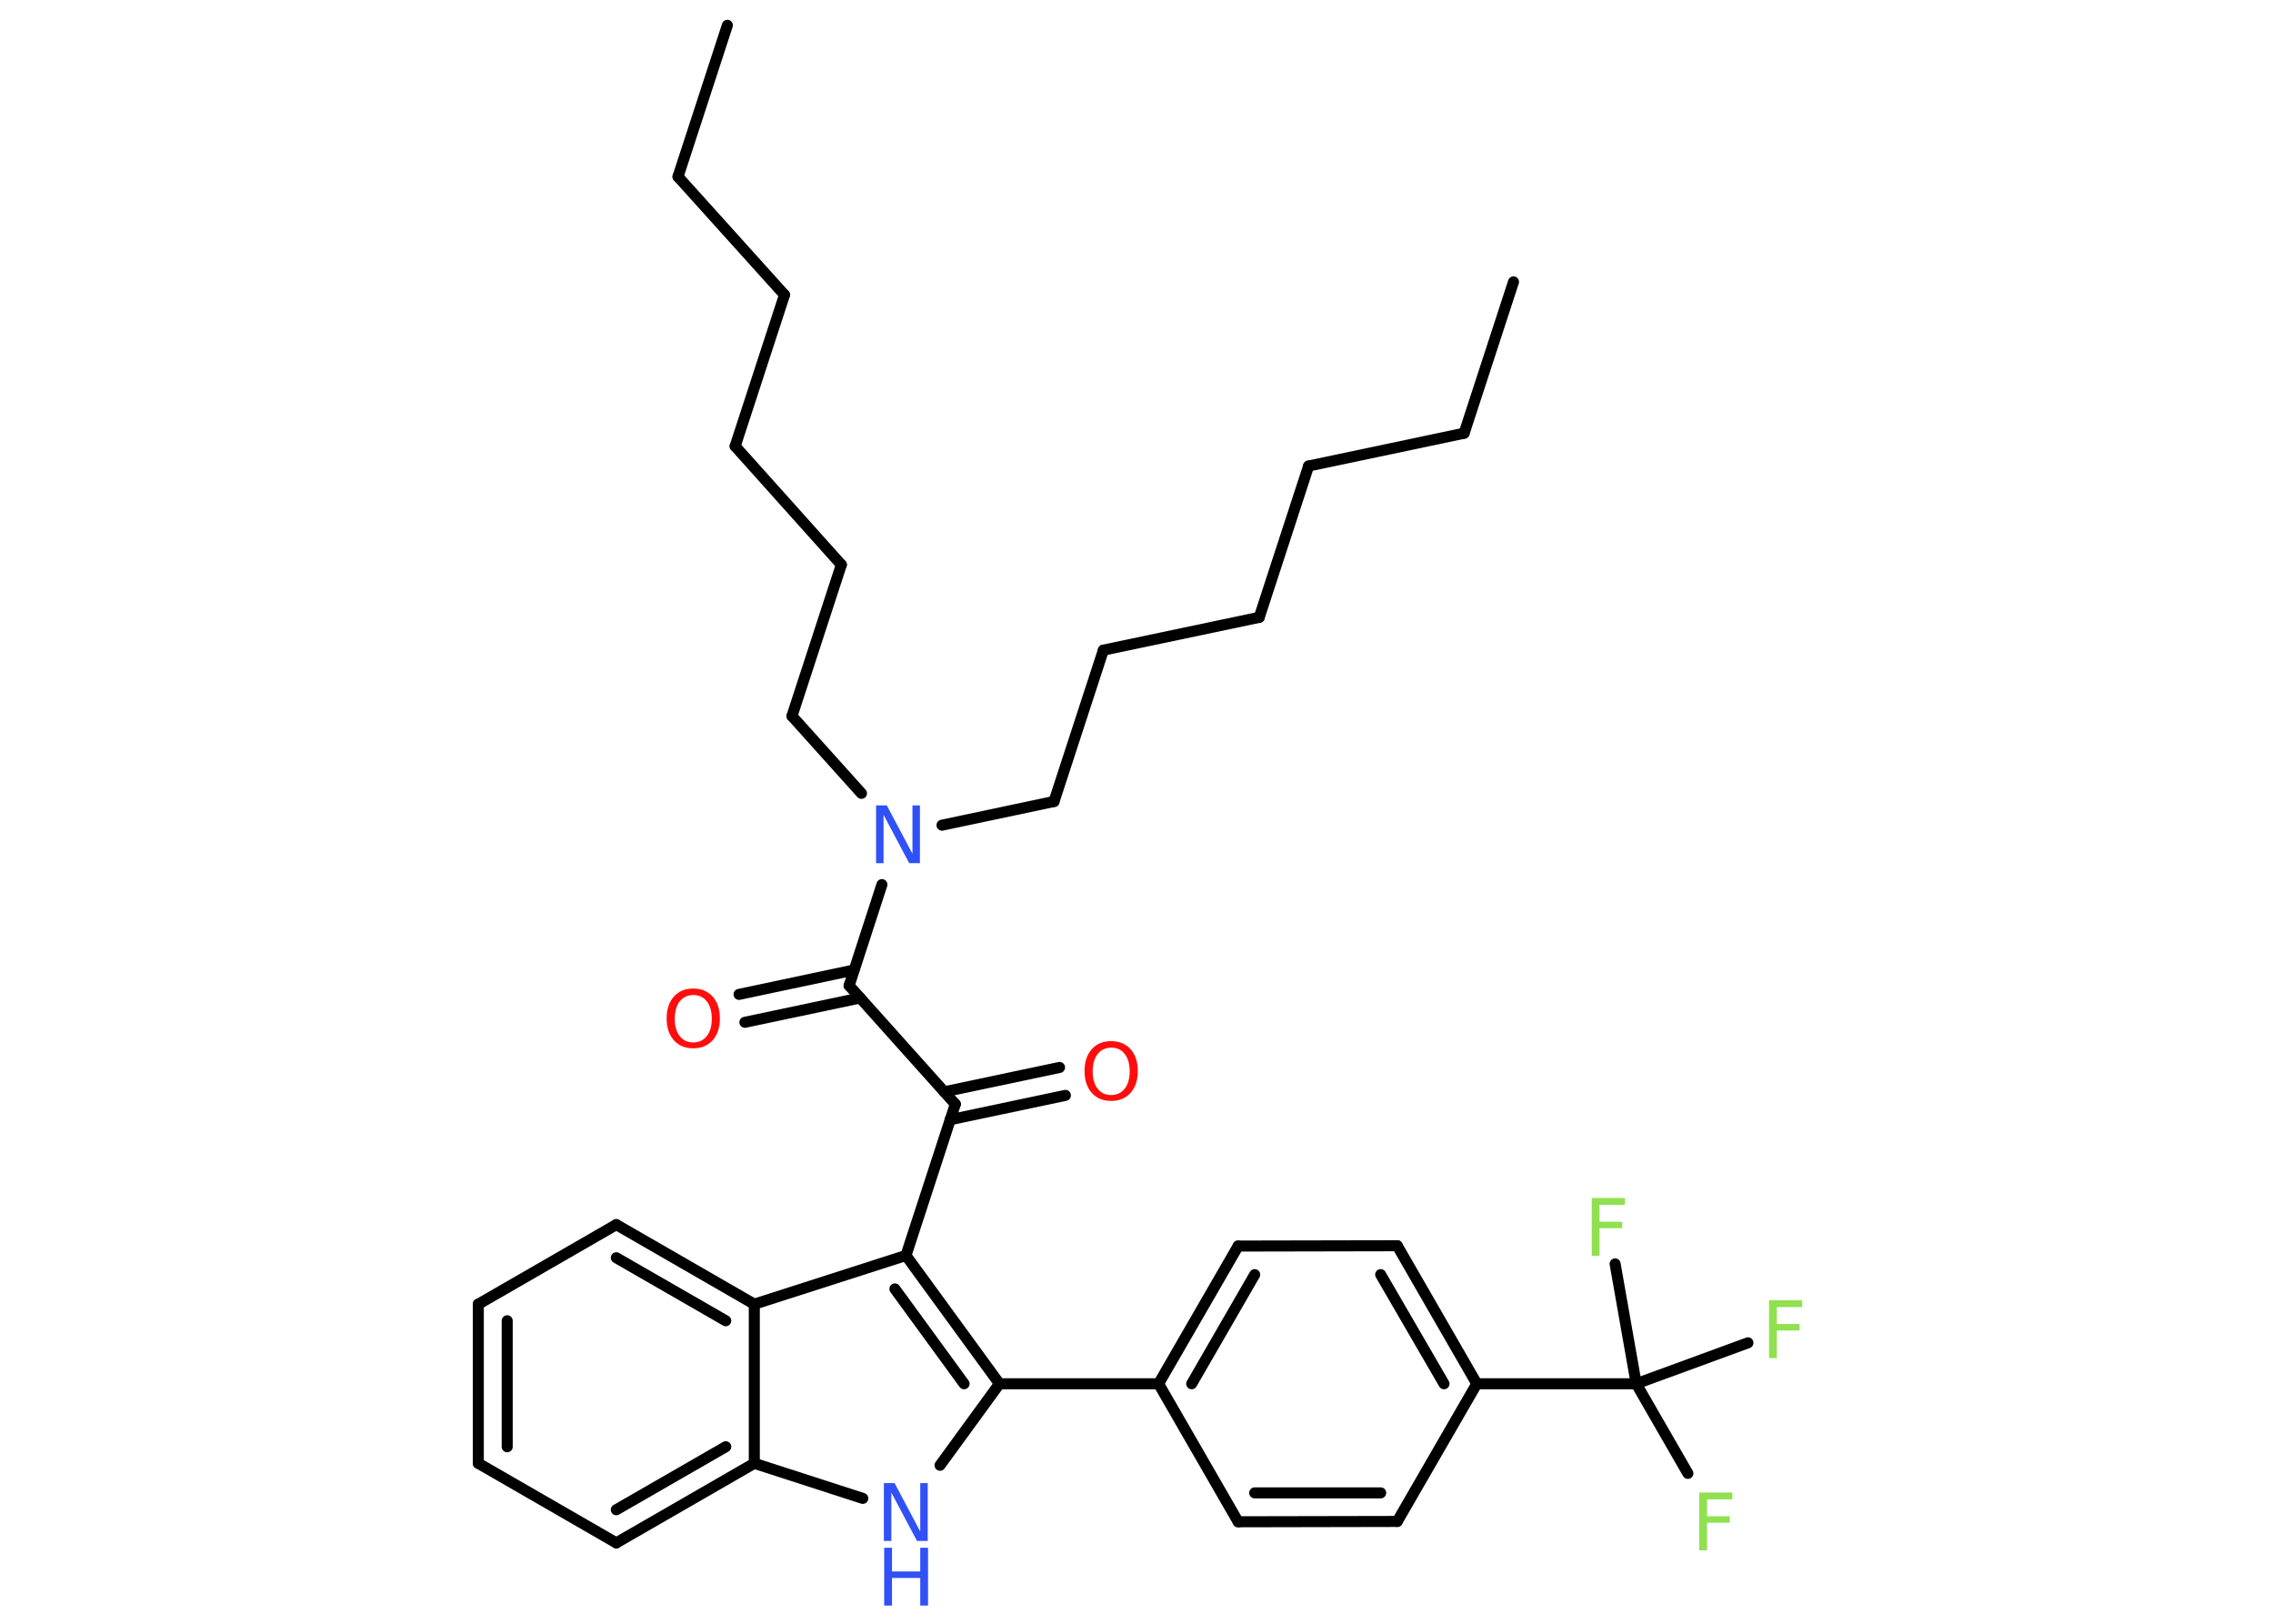 <?xml version='1.0' encoding='UTF-8'?>
<!DOCTYPE svg PUBLIC "-//W3C//DTD SVG 1.1//EN" "http://www.w3.org/Graphics/SVG/1.1/DTD/svg11.dtd">
<svg version='1.2' xmlns='http://www.w3.org/2000/svg' xmlns:xlink='http://www.w3.org/1999/xlink' width='70.0mm' height='50.0mm' viewBox='0 0 70.0 50.0'>
  <desc>Generated by the Chemistry Development Kit (http://github.com/cdk)</desc>
  <g stroke-linecap='round' stroke-linejoin='round' stroke='#000000' stroke-width='.34' fill='#90E050'>
    <rect x='.0' y='.0' width='70.0' height='50.0' fill='#FFFFFF' stroke='none'/>
    <g id='mol1' class='mol'>
      <line id='mol1bnd1' class='bond' x1='22.4' y1='.78' x2='20.88' y2='5.44'/>
      <line id='mol1bnd2' class='bond' x1='20.88' y1='5.44' x2='24.16' y2='9.08'/>
      <line id='mol1bnd3' class='bond' x1='24.16' y1='9.08' x2='22.64' y2='13.74'/>
      <line id='mol1bnd4' class='bond' x1='22.64' y1='13.74' x2='25.91' y2='17.39'/>
      <line id='mol1bnd5' class='bond' x1='25.91' y1='17.39' x2='24.39' y2='22.05'/>
      <line id='mol1bnd6' class='bond' x1='24.39' y1='22.05' x2='26.53' y2='24.43'/>
      <line id='mol1bnd7' class='bond' x1='29.01' y1='25.41' x2='32.46' y2='24.68'/>
      <line id='mol1bnd8' class='bond' x1='32.46' y1='24.68' x2='33.98' y2='20.02'/>
      <line id='mol1bnd9' class='bond' x1='33.98' y1='20.02' x2='38.78' y2='19.01'/>
      <line id='mol1bnd10' class='bond' x1='38.78' y1='19.01' x2='40.3' y2='14.35'/>
      <line id='mol1bnd11' class='bond' x1='40.3' y1='14.35' x2='45.09' y2='13.34'/>
      <line id='mol1bnd12' class='bond' x1='45.09' y1='13.34' x2='46.61' y2='8.68'/>
      <line id='mol1bnd13' class='bond' x1='27.16' y1='27.24' x2='26.15' y2='30.35'/>
      <g id='mol1bnd14' class='bond'>
        <line x1='26.49' y1='30.73' x2='22.94' y2='31.48'/>
        <line x1='26.3' y1='29.87' x2='22.76' y2='30.62'/>
      </g>
      <line id='mol1bnd15' class='bond' x1='26.15' y1='30.35' x2='29.42' y2='34.0'/>
      <g id='mol1bnd16' class='bond'>
        <line x1='29.08' y1='33.62' x2='32.63' y2='32.87'/>
        <line x1='29.26' y1='34.48' x2='32.81' y2='33.73'/>
      </g>
      <line id='mol1bnd17' class='bond' x1='29.42' y1='34.0' x2='27.9' y2='38.66'/>
      <g id='mol1bnd18' class='bond'>
        <line x1='30.78' y1='42.61' x2='27.9' y2='38.66'/>
        <line x1='29.69' y1='42.61' x2='27.56' y2='39.69'/>
      </g>
      <line id='mol1bnd19' class='bond' x1='30.78' y1='42.61' x2='35.68' y2='42.61'/>
      <g id='mol1bnd20' class='bond'>
        <line x1='38.13' y1='38.37' x2='35.68' y2='42.61'/>
        <line x1='38.64' y1='39.25' x2='36.7' y2='42.61'/>
      </g>
      <line id='mol1bnd21' class='bond' x1='38.13' y1='38.37' x2='43.03' y2='38.36'/>
      <g id='mol1bnd22' class='bond'>
        <line x1='45.48' y1='42.61' x2='43.03' y2='38.36'/>
        <line x1='44.47' y1='42.61' x2='42.52' y2='39.25'/>
      </g>
      <line id='mol1bnd23' class='bond' x1='45.48' y1='42.61' x2='50.39' y2='42.61'/>
      <line id='mol1bnd24' class='bond' x1='50.39' y1='42.61' x2='51.98' y2='45.37'/>
      <line id='mol1bnd25' class='bond' x1='50.39' y1='42.61' x2='53.83' y2='41.35'/>
      <line id='mol1bnd26' class='bond' x1='50.39' y1='42.61' x2='49.74' y2='38.92'/>
      <line id='mol1bnd27' class='bond' x1='45.48' y1='42.61' x2='43.03' y2='46.85'/>
      <g id='mol1bnd28' class='bond'>
        <line x1='38.13' y1='46.86' x2='43.03' y2='46.85'/>
        <line x1='38.64' y1='45.97' x2='42.52' y2='45.97'/>
      </g>
      <line id='mol1bnd29' class='bond' x1='35.68' y1='42.61' x2='38.13' y2='46.86'/>
      <line id='mol1bnd30' class='bond' x1='30.78' y1='42.61' x2='28.95' y2='45.12'/>
      <line id='mol1bnd31' class='bond' x1='26.57' y1='46.14' x2='23.23' y2='45.06'/>
      <g id='mol1bnd32' class='bond'>
        <line x1='18.98' y1='47.51' x2='23.23' y2='45.06'/>
        <line x1='18.98' y1='46.49' x2='22.35' y2='44.55'/>
      </g>
      <line id='mol1bnd33' class='bond' x1='18.98' y1='47.51' x2='14.73' y2='45.06'/>
      <g id='mol1bnd34' class='bond'>
        <line x1='14.73' y1='40.16' x2='14.73' y2='45.06'/>
        <line x1='15.62' y1='40.67' x2='15.62' y2='44.55'/>
      </g>
      <line id='mol1bnd35' class='bond' x1='14.73' y1='40.16' x2='18.98' y2='37.71'/>
      <g id='mol1bnd36' class='bond'>
        <line x1='23.23' y1='40.16' x2='18.98' y2='37.71'/>
        <line x1='22.35' y1='40.67' x2='18.98' y2='38.73'/>
      </g>
      <line id='mol1bnd37' class='bond' x1='27.9' y1='38.66' x2='23.23' y2='40.16'/>
      <line id='mol1bnd38' class='bond' x1='23.23' y1='45.06' x2='23.23' y2='40.16'/>
      <path id='mol1atm7' class='atom' d='M26.99 24.8h.32l.79 1.49v-1.49h.23v1.78h-.33l-.79 -1.49v1.49h-.23v-1.78z' stroke='none' fill='#3050F8'/>
      <path id='mol1atm15' class='atom' d='M21.35 30.64q-.26 .0 -.42 .2q-.15 .2 -.15 .53q.0 .34 .15 .53q.15 .2 .42 .2q.26 .0 .42 -.2q.15 -.2 .15 -.53q.0 -.34 -.15 -.53q-.15 -.2 -.42 -.2zM21.35 30.44q.37 .0 .6 .25q.22 .25 .22 .67q.0 .42 -.22 .67q-.22 .25 -.6 .25q-.38 .0 -.6 -.25q-.22 -.25 -.22 -.67q.0 -.42 .22 -.67q.22 -.25 .6 -.25z' stroke='none' fill='#FF0D0D'/>
      <path id='mol1atm17' class='atom' d='M34.22 32.26q-.26 .0 -.42 .2q-.15 .2 -.15 .53q.0 .34 .15 .53q.15 .2 .42 .2q.26 .0 .42 -.2q.15 -.2 .15 -.53q.0 -.34 -.15 -.53q-.15 -.2 -.42 -.2zM34.22 32.06q.37 .0 .6 .25q.22 .25 .22 .67q.0 .42 -.22 .67q-.22 .25 -.6 .25q-.38 .0 -.6 -.25q-.22 -.25 -.22 -.67q.0 -.42 .22 -.67q.22 -.25 .6 -.25z' stroke='none' fill='#FF0D0D'/>
      <path id='mol1atm25' class='atom' d='M52.33 45.96h1.02v.21h-.78v.52h.7v.2h-.7v.85h-.24v-1.78z' stroke='none'/>
      <path id='mol1atm26' class='atom' d='M54.48 40.04h1.02v.21h-.78v.52h.7v.2h-.7v.85h-.24v-1.78z' stroke='none'/>
      <path id='mol1atm27' class='atom' d='M49.02 36.89h1.02v.21h-.78v.52h.7v.2h-.7v.85h-.24v-1.78z' stroke='none'/>
      <g id='mol1atm30' class='atom'>
        <path d='M27.23 45.67h.32l.79 1.49v-1.49h.23v1.78h-.33l-.79 -1.49v1.49h-.23v-1.78z' stroke='none' fill='#3050F8'/>
        <path d='M27.23 47.66h.24v.73h.87v-.73h.24v1.78h-.24v-.85h-.87v.85h-.24v-1.78z' stroke='none' fill='#3050F8'/>
      </g>
    </g>
  </g>
</svg>
